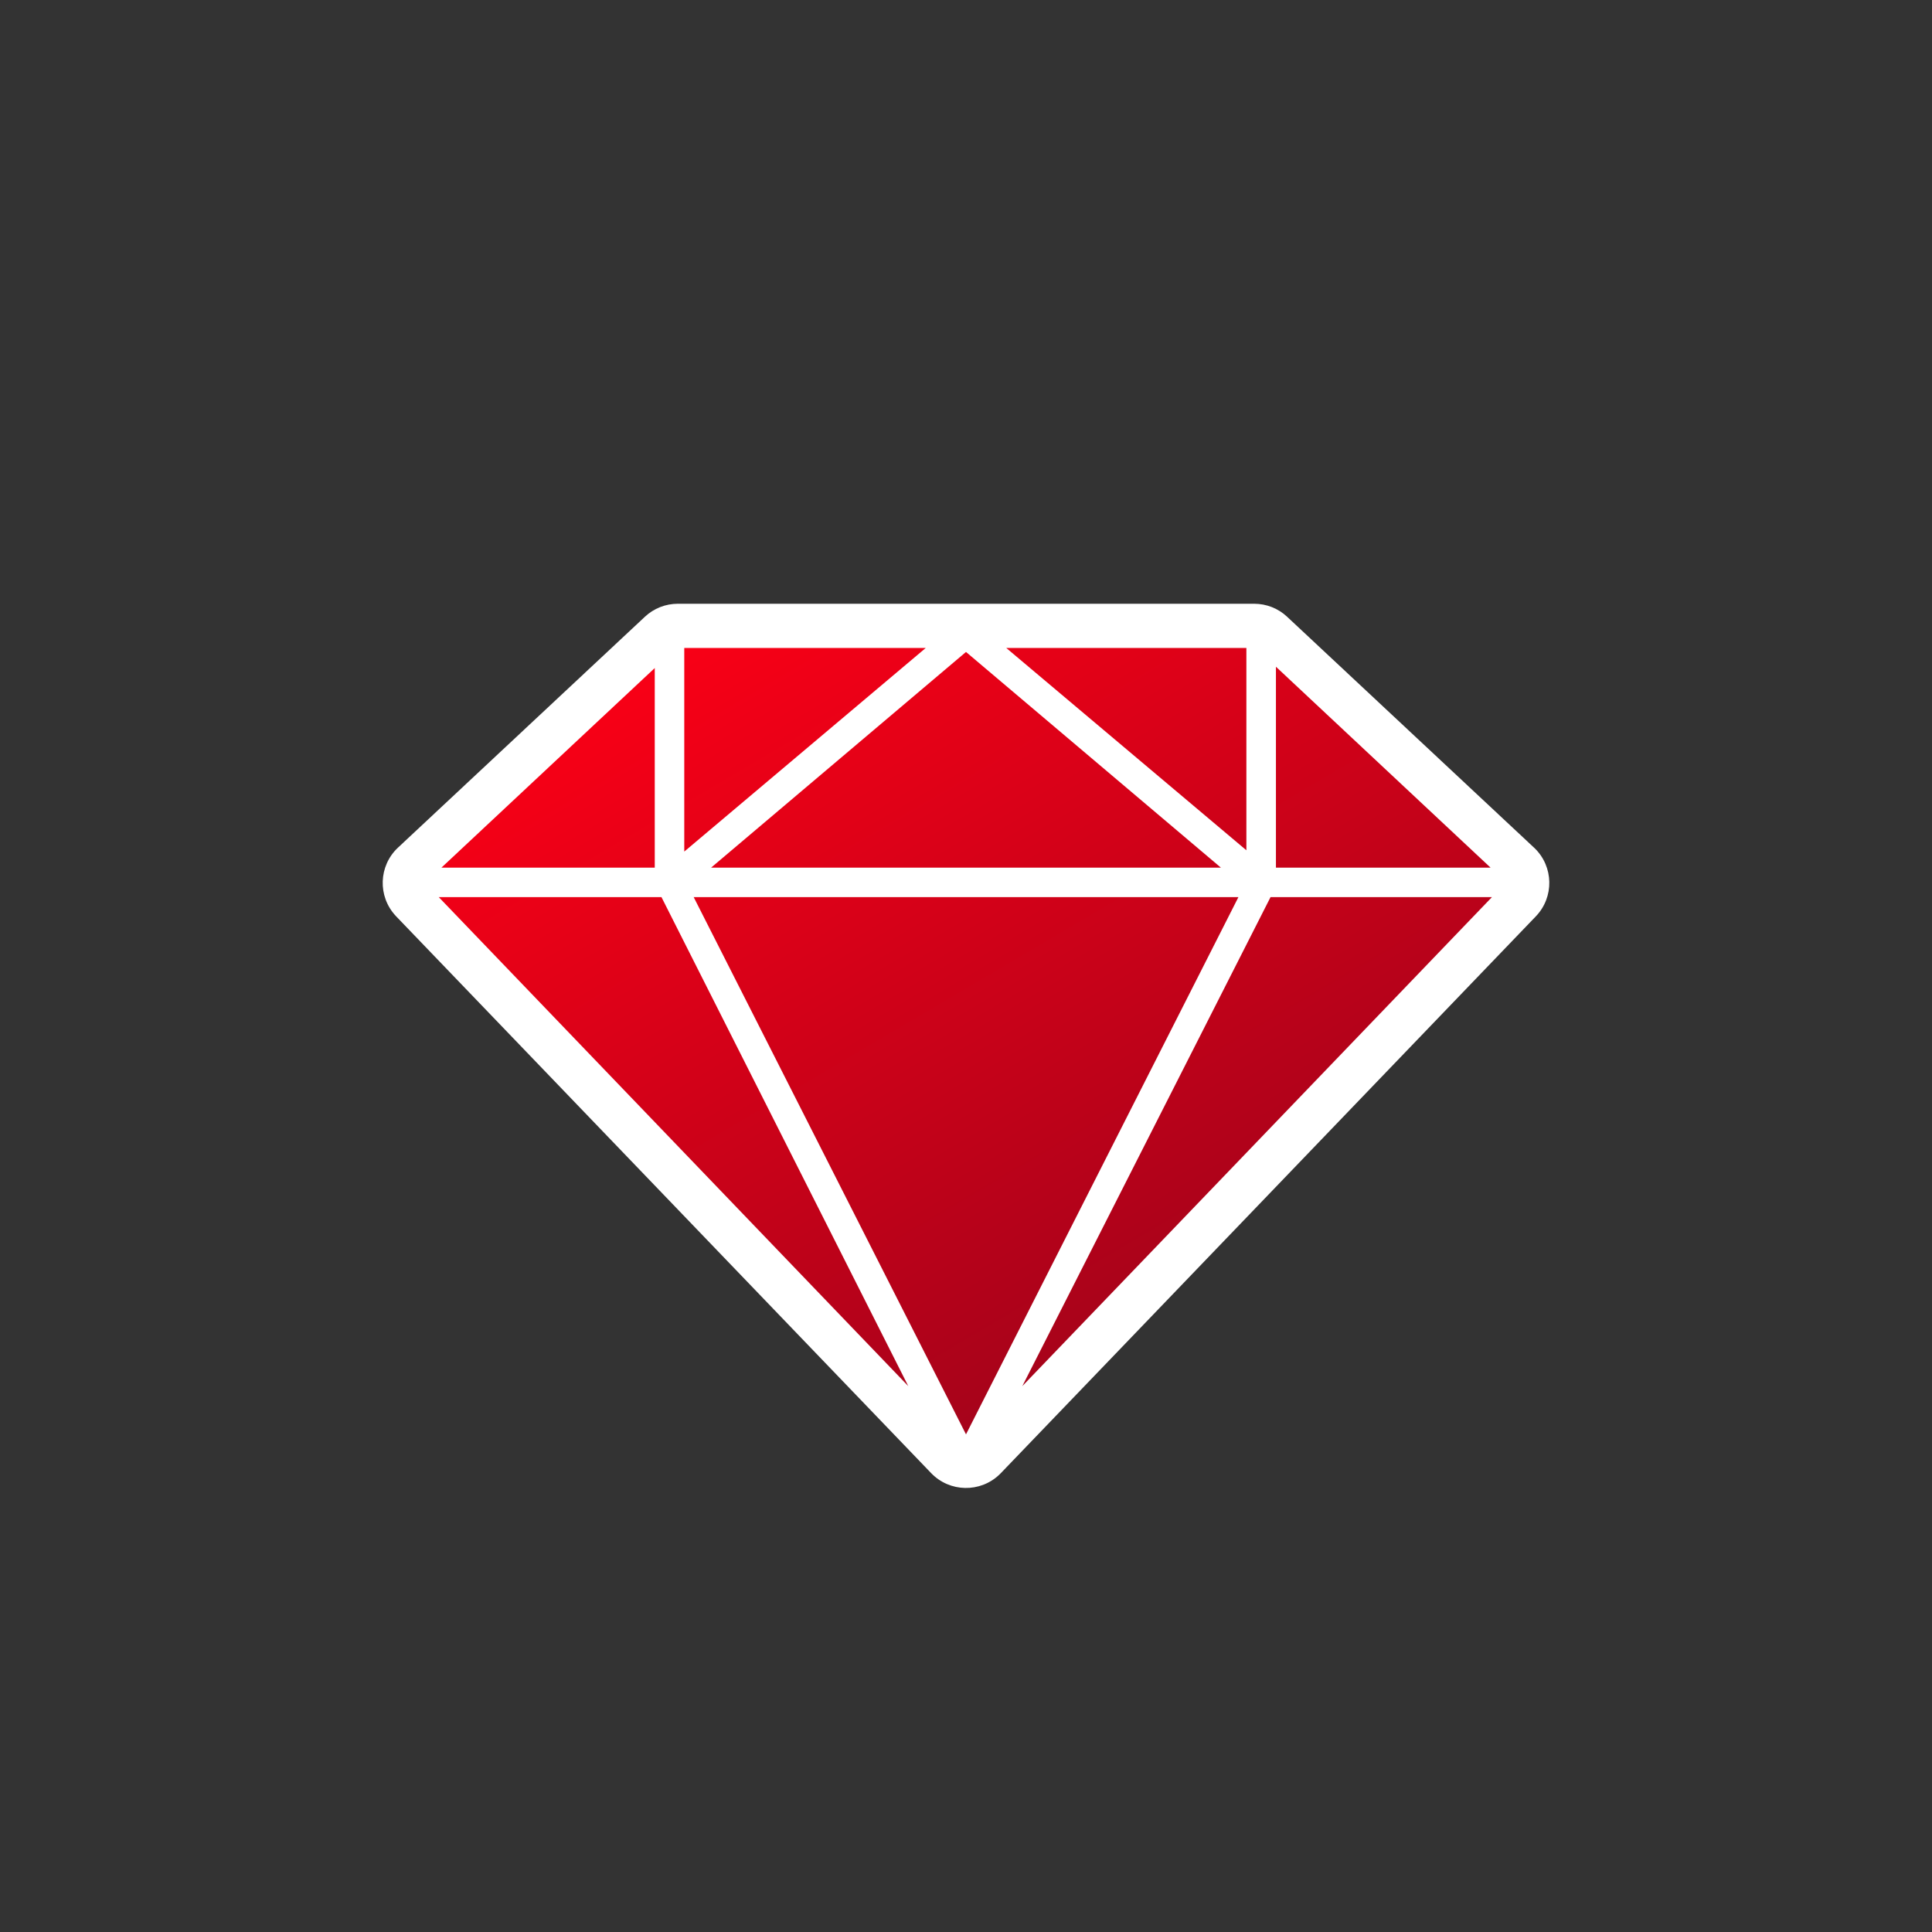 <?xml version="1.0" encoding="UTF-8"?>
<svg width="40px" height="40px" viewBox="0 0 40 40" version="1.1" xmlns="http://www.w3.org/2000/svg" xmlns:xlink="http://www.w3.org/1999/xlink">
    <rect x="0" y="0" width="40" height="40" fill="#333333" stroke="none"/>
    <!-- Generator: Sketch 44.1 (41455) - http://www.bohemiancoding.com/sketch -->
    <title>ruby_icon_color</title>
    <desc>Created with Sketch.</desc>
    <defs>
        <linearGradient x1="8.56%" y1="9.439%" x2="73.132%" y2="91.71%" id="linearGradient-1">
            <stop stop-color="#FA0016" offset="0%"></stop>
            <stop stop-color="#9F031B" offset="100%"></stop>
        </linearGradient>
    </defs>
    <g id="Page-1" stroke="none" stroke-width="1" fill="none" fill-rule="evenodd">
        <g id="Color" transform="translate(-288, -8)">
            <g id="ruby_logo" transform="translate(288, 8)">
                <rect id="ruby_icon_flat" x="0" y="0" width="40" height="40"></rect>
                <g id="ruby_icon" transform="translate(7, 12)">
                    <path d="M18.966,0.5 L7.034,0.5 L7.034,0.5 C6.78,0.5 6.536,0.596 6.351,0.77 L1.24,5.549 L1.24,5.549 C0.837,5.926 0.816,6.559 1.193,6.962 C1.196,6.966 1.199,6.969 1.202,6.972 L12.279,18.5 L12.279,18.5 C12.662,18.898 13.295,18.91 13.693,18.528 C13.702,18.519 13.712,18.509 13.721,18.5 L24.798,6.972 L24.798,6.972 C25.18,6.574 25.168,5.941 24.77,5.558 C24.766,5.555 24.763,5.552 24.76,5.549 L19.649,0.77 L19.649,0.77 C19.464,0.596 19.22,0.5 18.966,0.5 Z" id="ruby_lights" fill="#FFFFFF" fill-rule="nonzero"></path>
                    <path d="M13,17.697 L7.362,6.574 L18.64,6.574 L13,17.697 Z M13,1.498 L18.278,5.964 L7.722,5.964 L13,1.498 Z M13.833,1.415 L18.805,1.415 L18.805,5.604 L13.833,1.415 Z M7.167,5.631 L7.167,1.415 L12.167,1.415 L7.167,5.631 Z M11.805,16.698 L2.084,6.574 L6.695,6.574 L11.805,16.698 Z M23.889,6.574 L14.166,16.698 L19.305,6.574 L23.889,6.574 Z M19.417,5.964 L19.417,1.804 L23.861,5.964 L19.417,5.964 Z M2.139,5.964 L6.556,1.831 L6.556,5.964 L2.139,5.964 Z" id="ruby_darks" fill="url(#linearGradient-1)"></path>
                </g>
            </g>
        </g>
    </g>
</svg>